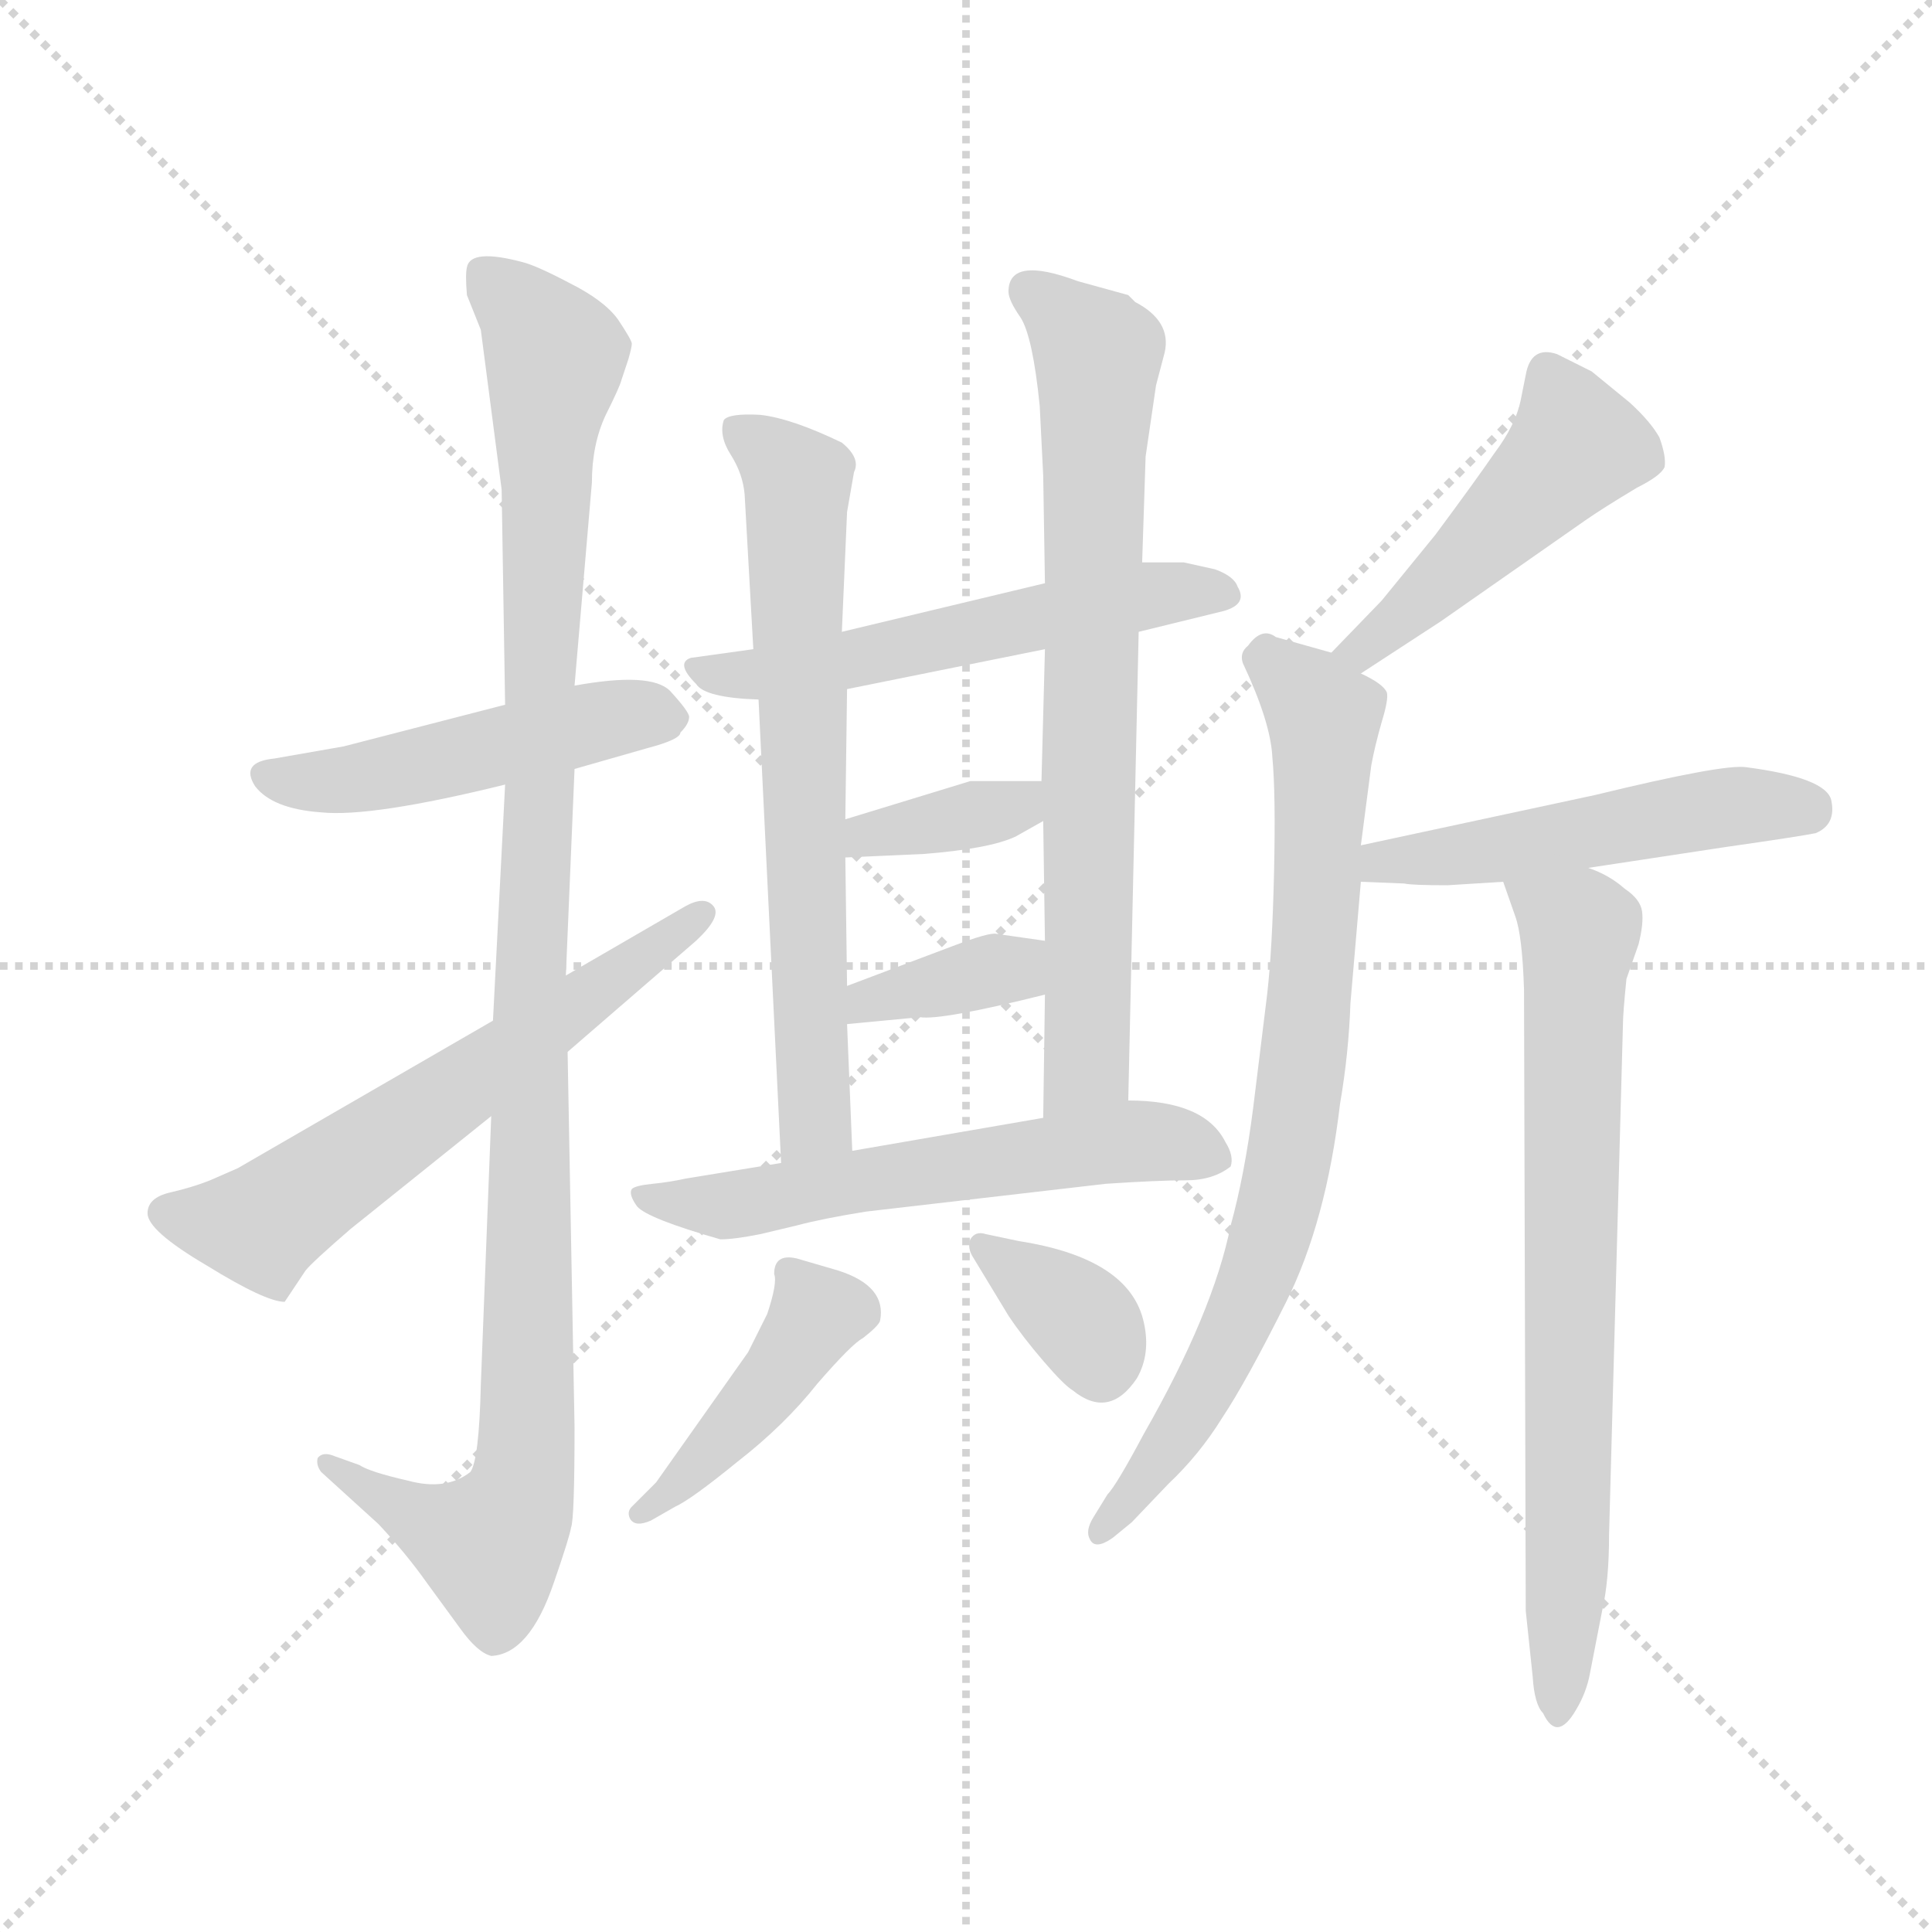 <svg version="1.1" viewBox="0 0 1024 1024" xmlns="http://www.w3.org/2000/svg">
  <g stroke="lightgray" stroke-dasharray="1,1" stroke-width="1" transform="scale(4, 4)">
    <line x1="0" y1="0" x2="256" y2="256"></line>
    <line x1="256" y1="0" x2="0" y2="256"></line>
    <line x1="128" y1="0" x2="128" y2="256"></line>
    <line x1="0" y1="128" x2="256" y2="128"></line>
  </g>
  <g transform="scale(0.92, -0.92) translate(60, -850)">
    <style type="text/css">
      
        @keyframes keyframes0 {
          from {
            stroke: blue;
            stroke-dashoffset: 494;
            stroke-width: 128;
          }
          62% {
            animation-timing-function: step-end;
            stroke: blue;
            stroke-dashoffset: 0;
            stroke-width: 128;
          }
          to {
            stroke: black;
            stroke-width: 1024;
          }
        }
        #make-me-a-hanzi-animation-0 {
          animation: keyframes0 0.652s both;
          animation-delay: 0s;
          animation-timing-function: linear;
        }
      
        @keyframes keyframes1 {
          from {
            stroke: blue;
            stroke-dashoffset: 1114;
            stroke-width: 128;
          }
          78% {
            animation-timing-function: step-end;
            stroke: blue;
            stroke-dashoffset: 0;
            stroke-width: 128;
          }
          to {
            stroke: black;
            stroke-width: 1024;
          }
        }
        #make-me-a-hanzi-animation-1 {
          animation: keyframes1 1.157s both;
          animation-delay: 0.652s;
          animation-timing-function: linear;
        }
      
        @keyframes keyframes2 {
          from {
            stroke: blue;
            stroke-dashoffset: 624;
            stroke-width: 128;
          }
          67% {
            animation-timing-function: step-end;
            stroke: blue;
            stroke-dashoffset: 0;
            stroke-width: 128;
          }
          to {
            stroke: black;
            stroke-width: 1024;
          }
        }
        #make-me-a-hanzi-animation-2 {
          animation: keyframes2 0.758s both;
          animation-delay: 1.809s;
          animation-timing-function: linear;
        }
      
        @keyframes keyframes3 {
          from {
            stroke: blue;
            stroke-dashoffset: 562;
            stroke-width: 128;
          }
          65% {
            animation-timing-function: step-end;
            stroke: blue;
            stroke-dashoffset: 0;
            stroke-width: 128;
          }
          to {
            stroke: black;
            stroke-width: 1024;
          }
        }
        #make-me-a-hanzi-animation-3 {
          animation: keyframes3 0.707s both;
          animation-delay: 2.566s;
          animation-timing-function: linear;
        }
      
        @keyframes keyframes4 {
          from {
            stroke: blue;
            stroke-dashoffset: 692;
            stroke-width: 128;
          }
          69% {
            animation-timing-function: step-end;
            stroke: blue;
            stroke-dashoffset: 0;
            stroke-width: 128;
          }
          to {
            stroke: black;
            stroke-width: 1024;
          }
        }
        #make-me-a-hanzi-animation-4 {
          animation: keyframes4 0.813s both;
          animation-delay: 3.274s;
          animation-timing-function: linear;
        }
      
        @keyframes keyframes5 {
          from {
            stroke: blue;
            stroke-dashoffset: 749;
            stroke-width: 128;
          }
          71% {
            animation-timing-function: step-end;
            stroke: blue;
            stroke-dashoffset: 0;
            stroke-width: 128;
          }
          to {
            stroke: black;
            stroke-width: 1024;
          }
        }
        #make-me-a-hanzi-animation-5 {
          animation: keyframes5 0.86s both;
          animation-delay: 4.087s;
          animation-timing-function: linear;
        }
      
        @keyframes keyframes6 {
          from {
            stroke: blue;
            stroke-dashoffset: 364;
            stroke-width: 128;
          }
          54% {
            animation-timing-function: step-end;
            stroke: blue;
            stroke-dashoffset: 0;
            stroke-width: 128;
          }
          to {
            stroke: black;
            stroke-width: 1024;
          }
        }
        #make-me-a-hanzi-animation-6 {
          animation: keyframes6 0.546s both;
          animation-delay: 4.946s;
          animation-timing-function: linear;
        }
      
        @keyframes keyframes7 {
          from {
            stroke: blue;
            stroke-dashoffset: 364;
            stroke-width: 128;
          }
          54% {
            animation-timing-function: step-end;
            stroke: blue;
            stroke-dashoffset: 0;
            stroke-width: 128;
          }
          to {
            stroke: black;
            stroke-width: 1024;
          }
        }
        #make-me-a-hanzi-animation-7 {
          animation: keyframes7 0.546s both;
          animation-delay: 5.493s;
          animation-timing-function: linear;
        }
      
        @keyframes keyframes8 {
          from {
            stroke: blue;
            stroke-dashoffset: 589;
            stroke-width: 128;
          }
          66% {
            animation-timing-function: step-end;
            stroke: blue;
            stroke-dashoffset: 0;
            stroke-width: 128;
          }
          to {
            stroke: black;
            stroke-width: 1024;
          }
        }
        #make-me-a-hanzi-animation-8 {
          animation: keyframes8 0.729s both;
          animation-delay: 6.039s;
          animation-timing-function: linear;
        }
      
        @keyframes keyframes9 {
          from {
            stroke: blue;
            stroke-dashoffset: 433;
            stroke-width: 128;
          }
          58% {
            animation-timing-function: step-end;
            stroke: blue;
            stroke-dashoffset: 0;
            stroke-width: 128;
          }
          to {
            stroke: black;
            stroke-width: 1024;
          }
        }
        #make-me-a-hanzi-animation-9 {
          animation: keyframes9 0.602s both;
          animation-delay: 6.768s;
          animation-timing-function: linear;
        }
      
        @keyframes keyframes10 {
          from {
            stroke: blue;
            stroke-dashoffset: 355;
            stroke-width: 128;
          }
          54% {
            animation-timing-function: step-end;
            stroke: blue;
            stroke-dashoffset: 0;
            stroke-width: 128;
          }
          to {
            stroke: black;
            stroke-width: 1024;
          }
        }
        #make-me-a-hanzi-animation-10 {
          animation: keyframes10 0.539s both;
          animation-delay: 7.371s;
          animation-timing-function: linear;
        }
      
        @keyframes keyframes11 {
          from {
            stroke: blue;
            stroke-dashoffset: 482;
            stroke-width: 128;
          }
          61% {
            animation-timing-function: step-end;
            stroke: blue;
            stroke-dashoffset: 0;
            stroke-width: 128;
          }
          to {
            stroke: black;
            stroke-width: 1024;
          }
        }
        #make-me-a-hanzi-animation-11 {
          animation: keyframes11 0.642s both;
          animation-delay: 7.91s;
          animation-timing-function: linear;
        }
      
        @keyframes keyframes12 {
          from {
            stroke: blue;
            stroke-dashoffset: 804;
            stroke-width: 128;
          }
          72% {
            animation-timing-function: step-end;
            stroke: blue;
            stroke-dashoffset: 0;
            stroke-width: 128;
          }
          to {
            stroke: black;
            stroke-width: 1024;
          }
        }
        #make-me-a-hanzi-animation-12 {
          animation: keyframes12 0.904s both;
          animation-delay: 8.552s;
          animation-timing-function: linear;
        }
      
        @keyframes keyframes13 {
          from {
            stroke: blue;
            stroke-dashoffset: 513;
            stroke-width: 128;
          }
          63% {
            animation-timing-function: step-end;
            stroke: blue;
            stroke-dashoffset: 0;
            stroke-width: 128;
          }
          to {
            stroke: black;
            stroke-width: 1024;
          }
        }
        #make-me-a-hanzi-animation-13 {
          animation: keyframes13 0.667s both;
          animation-delay: 9.456s;
          animation-timing-function: linear;
        }
      
        @keyframes keyframes14 {
          from {
            stroke: blue;
            stroke-dashoffset: 750;
            stroke-width: 128;
          }
          71% {
            animation-timing-function: step-end;
            stroke: blue;
            stroke-dashoffset: 0;
            stroke-width: 128;
          }
          to {
            stroke: black;
            stroke-width: 1024;
          }
        }
        #make-me-a-hanzi-animation-14 {
          animation: keyframes14 0.86s both;
          animation-delay: 10.124s;
          animation-timing-function: linear;
        }
      
    </style>
    
      <path d="M 332 428 Q 337 433 337 437 Q 337 440 326 452 Q 315 463 271 455 L 231 444 L 138 420 L 98 413 Q 78 411 87 397 Q 97 384 125 382 Q 154 379 231 398 L 271 407 L 313 419 Q 332 424 332 428 Z" fill="lightgray"></path>
    
      <path d="M 271 455 L 281 572 Q 281 594 289 611 Q 297 627 298 631 L 302 643 Q 304 650 304 652 Q 304 654 296 666 Q 288 677 268 687 Q 249 697 241 699 Q 211 707 209 696 Q 208 692 209 680 L 217 660 L 229 568 L 231 444 L 231 398 L 224 262 L 223 207 L 217 52 Q 216 9 211 2 Q 197 -9 175 -3 Q 153 2 147 6 L 133 11 Q 126 14 123 10 Q 122 6 125 2 L 158 -28 Q 174 -45 186 -62 L 205 -88 Q 215 -102 223 -104 Q 245 -103 259 -62 Q 268 -36 269 -30 Q 271 -25 271 28 L 267 244 L 266 288 L 271 407 L 271 455 Z" fill="lightgray"></path>
    
      <path d="M 224 262 L 77 177 L 61 170 Q 51 166 38 163 Q 25 160 25 151 Q 25 141 59 121 Q 93 100 104 100 L 116 118 Q 120 123 142 142 L 223 207 L 267 244 L 341 308 Q 356 322 351 328 Q 346 334 335 328 L 266 288 L 224 262 Z" fill="lightgray"></path>
    
      <path d="M 542 514 L 425 486 L 374 476 L 338 471 Q 329 468 341 456 Q 346 448 377 447 L 428 453 L 542 476 L 596 486 L 645 498 Q 659 502 653 512 Q 651 518 640 522 L 622 526 L 598 526 L 542 514 Z" fill="lightgray"></path>
    
      <path d="M 425 486 L 428 555 L 432 578 Q 436 586 425 595 Q 396 609 378 611 Q 360 612 357 608 Q 354 599 361 588 Q 368 577 369 565 L 374 476 L 377 447 L 390 180 C 391 150 432 157 431 187 L 428 260 L 428 282 L 427 356 L 427 378 L 428 453 L 425 486 Z" fill="lightgray"></path>
    
      <path d="M 600 587 L 606 628 L 611 647 Q 615 665 594 676 L 590 680 L 561 688 Q 521 703 521 682 Q 521 677 528 667 Q 535 656 539 616 L 541 576 L 542 514 L 542 476 L 540 400 L 541 377 L 542 308 L 542 277 L 541 206 C 541 176 589 186 590 216 L 596 486 L 598 526 L 600 587 Z" fill="lightgray"></path>
    
      <path d="M 499 400 L 427 378 C 398 369 397 355 427 356 L 472 358 Q 510 361 525 368 L 541 377 C 567 392 570 400 540 400 L 499 400 Z" fill="lightgray"></path>
    
      <path d="M 542 308 L 514 312 Q 510 313 489 305 L 428 282 C 400 271 398 257 428 260 L 470 264 Q 482 262 542 277 C 571 284 572 304 542 308 Z" fill="lightgray"></path>
    
      <path d="M 390 180 L 335 171 Q 326 169 316 168 Q 306 167 304 165 Q 302 162 307 155 Q 313 148 355 136 Q 363 136 378 139 L 399 144 Q 414 148 439 152 L 577 168 Q 607 170 623 170 Q 639 170 649 178 Q 651 184 646 192 Q 634 216 590 216 L 541 206 L 431 187 L 390 180 Z" fill="lightgray"></path>
    
      <path d="M 315 -26 L 329 -18 Q 338 -14 365 8 Q 392 29 411 53 Q 431 76 437 79 Q 446 86 447 89 Q 451 109 423 118 L 399 125 Q 386 128 386 116 Q 388 111 382 93 L 371 71 L 318 -4 L 304 -18 Q 301 -21 303 -25 Q 306 -30 315 -26 Z" fill="lightgray"></path>
    
      <path d="M 501 125 L 521 92 Q 529 80 541 66 Q 553 52 558 49 Q 579 32 595 56 Q 603 70 599 88 Q 591 125 527 135 L 508 139 Q 502 141 499 136 Q 497 131 501 125 Z" fill="lightgray"></path>
    
      <path d="M 724 462 L 770 492 L 853 550 Q 863 557 883 569 Q 897 576 899 581 Q 900 587 896 598 Q 891 607 879 618 L 857 636 L 837 646 Q 822 651 819 634 L 816 619 Q 813 605 801 589 Q 790 573 767 542 L 736 504 L 707 474 C 686 452 699 446 724 462 Z" fill="lightgray"></path>
    
      <path d="M 724 363 L 730 409 Q 732 420 736 434 Q 740 447 739 451 Q 737 456 724 462 L 707 474 L 675 483 Q 667 489 659 478 Q 654 474 656 468 Q 672 434 673 414 Q 675 393 674 348 Q 673 303 670 277 L 662 212 Q 657 173 649 144 Q 639 94 599 24 Q 583 -6 578 -11 L 570 -24 Q 565 -32 568 -37 Q 571 -43 581 -36 L 592 -27 L 613 -5 Q 631 12 644 33 Q 658 54 681 100 Q 704 146 712 214 Q 717 243 718 272 L 724 342 L 724 363 Z" fill="lightgray"></path>
    
      <path d="M 774 340 L 806 342 L 855 350 L 934 362 Q 976 368 986 370 Q 998 375 995 389 Q 992 402 946 408 Q 933 410 859 392 L 724 363 C 695 357 694 343 724 342 L 749 341 Q 753 340 774 340 Z" fill="lightgray"></path>
    
      <path d="M 806 342 L 813 322 Q 817 311 818 280 L 819 -78 L 823 -116 Q 824 -132 829 -137 Q 837 -154 848 -135 Q 854 -125 856 -114 L 863 -78 Q 867 -61 867 -34 L 875 260 Q 875 266 877 286 L 884 306 Q 887 318 886 325 Q 885 332 876 338 Q 867 346 855 350 C 828 363 796 370 806 342 Z" fill="lightgray"></path>
    
    
      <clipPath id="make-me-a-hanzi-clip-0">
        <path d="M 332 428 Q 337 433 337 437 Q 337 440 326 452 Q 315 463 271 455 L 231 444 L 138 420 L 98 413 Q 78 411 87 397 Q 97 384 125 382 Q 154 379 231 398 L 271 407 L 313 419 Q 332 424 332 428 Z"></path>
      </clipPath>
      <path clip-path="url(#make-me-a-hanzi-clip-0)" d="M 94 404 L 139 401 L 284 435 L 328 436" fill="none" id="make-me-a-hanzi-animation-0" stroke-dasharray="366 732" stroke-linecap="round"></path>
    
      <clipPath id="make-me-a-hanzi-clip-1">
        <path d="M 271 455 L 281 572 Q 281 594 289 611 Q 297 627 298 631 L 302 643 Q 304 650 304 652 Q 304 654 296 666 Q 288 677 268 687 Q 249 697 241 699 Q 211 707 209 696 Q 208 692 209 680 L 217 660 L 229 568 L 231 444 L 231 398 L 224 262 L 223 207 L 217 52 Q 216 9 211 2 Q 197 -9 175 -3 Q 153 2 147 6 L 133 11 Q 126 14 123 10 Q 122 6 125 2 L 158 -28 Q 174 -45 186 -62 L 205 -88 Q 215 -102 223 -104 Q 245 -103 259 -62 Q 268 -36 269 -30 Q 271 -25 271 28 L 267 244 L 266 288 L 271 407 L 271 455 Z"></path>
      </clipPath>
      <path clip-path="url(#make-me-a-hanzi-clip-1)" d="M 219 692 L 247 665 L 259 642 L 245 284 L 244 16 L 238 -17 L 222 -40 L 191 -30 L 128 7" fill="none" id="make-me-a-hanzi-animation-1" stroke-dasharray="986 1972" stroke-linecap="round"></path>
    
      <clipPath id="make-me-a-hanzi-clip-2">
        <path d="M 224 262 L 77 177 L 61 170 Q 51 166 38 163 Q 25 160 25 151 Q 25 141 59 121 Q 93 100 104 100 L 116 118 Q 120 123 142 142 L 223 207 L 267 244 L 341 308 Q 356 322 351 328 Q 346 334 335 328 L 266 288 L 224 262 Z"></path>
      </clipPath>
      <path clip-path="url(#make-me-a-hanzi-clip-2)" d="M 35 151 L 91 144 L 345 324" fill="none" id="make-me-a-hanzi-animation-2" stroke-dasharray="496 992" stroke-linecap="round"></path>
    
      <clipPath id="make-me-a-hanzi-clip-3">
        <path d="M 542 514 L 425 486 L 374 476 L 338 471 Q 329 468 341 456 Q 346 448 377 447 L 428 453 L 542 476 L 596 486 L 645 498 Q 659 502 653 512 Q 651 518 640 522 L 622 526 L 598 526 L 542 514 Z"></path>
      </clipPath>
      <path clip-path="url(#make-me-a-hanzi-clip-3)" d="M 345 465 L 369 460 L 604 508 L 646 507" fill="none" id="make-me-a-hanzi-animation-3" stroke-dasharray="434 868" stroke-linecap="round"></path>
    
      <clipPath id="make-me-a-hanzi-clip-4">
        <path d="M 425 486 L 428 555 L 432 578 Q 436 586 425 595 Q 396 609 378 611 Q 360 612 357 608 Q 354 599 361 588 Q 368 577 369 565 L 374 476 L 377 447 L 390 180 C 391 150 432 157 431 187 L 428 260 L 428 282 L 427 356 L 427 378 L 428 453 L 425 486 Z"></path>
      </clipPath>
      <path clip-path="url(#make-me-a-hanzi-clip-4)" d="M 363 603 L 399 572 L 409 205 L 396 188" fill="none" id="make-me-a-hanzi-animation-4" stroke-dasharray="564 1128" stroke-linecap="round"></path>
    
      <clipPath id="make-me-a-hanzi-clip-5">
        <path d="M 600 587 L 606 628 L 611 647 Q 615 665 594 676 L 590 680 L 561 688 Q 521 703 521 682 Q 521 677 528 667 Q 535 656 539 616 L 541 576 L 542 514 L 542 476 L 540 400 L 541 377 L 542 308 L 542 277 L 541 206 C 541 176 589 186 590 216 L 596 486 L 598 526 L 600 587 Z"></path>
      </clipPath>
      <path clip-path="url(#make-me-a-hanzi-clip-5)" d="M 534 682 L 546 676 L 572 642 L 566 236 L 546 213" fill="none" id="make-me-a-hanzi-animation-5" stroke-dasharray="621 1242" stroke-linecap="round"></path>
    
      <clipPath id="make-me-a-hanzi-clip-6">
        <path d="M 499 400 L 427 378 C 398 369 397 355 427 356 L 472 358 Q 510 361 525 368 L 541 377 C 567 392 570 400 540 400 L 499 400 Z"></path>
      </clipPath>
      <path clip-path="url(#make-me-a-hanzi-clip-6)" d="M 434 362 L 440 369 L 526 385 L 533 394" fill="none" id="make-me-a-hanzi-animation-6" stroke-dasharray="236 472" stroke-linecap="round"></path>
    
      <clipPath id="make-me-a-hanzi-clip-7">
        <path d="M 542 308 L 514 312 Q 510 313 489 305 L 428 282 C 400 271 398 257 428 260 L 470 264 Q 482 262 542 277 C 571 284 572 304 542 308 Z"></path>
      </clipPath>
      <path clip-path="url(#make-me-a-hanzi-clip-7)" d="M 435 266 L 440 274 L 522 291 L 534 300" fill="none" id="make-me-a-hanzi-animation-7" stroke-dasharray="236 472" stroke-linecap="round"></path>
    
      <clipPath id="make-me-a-hanzi-clip-8">
        <path d="M 390 180 L 335 171 Q 326 169 316 168 Q 306 167 304 165 Q 302 162 307 155 Q 313 148 355 136 Q 363 136 378 139 L 399 144 Q 414 148 439 152 L 577 168 Q 607 170 623 170 Q 639 170 649 178 Q 651 184 646 192 Q 634 216 590 216 L 541 206 L 431 187 L 390 180 Z"></path>
      </clipPath>
      <path clip-path="url(#make-me-a-hanzi-clip-8)" d="M 311 162 L 350 154 L 598 193 L 639 183" fill="none" id="make-me-a-hanzi-animation-8" stroke-dasharray="461 922" stroke-linecap="round"></path>
    
      <clipPath id="make-me-a-hanzi-clip-9">
        <path d="M 315 -26 L 329 -18 Q 338 -14 365 8 Q 392 29 411 53 Q 431 76 437 79 Q 446 86 447 89 Q 451 109 423 118 L 399 125 Q 386 128 386 116 Q 388 111 382 93 L 371 71 L 318 -4 L 304 -18 Q 301 -21 303 -25 Q 306 -30 315 -26 Z"></path>
      </clipPath>
      <path clip-path="url(#make-me-a-hanzi-clip-9)" d="M 398 112 L 410 93 L 400 75 L 349 12 L 309 -22" fill="none" id="make-me-a-hanzi-animation-9" stroke-dasharray="305 610" stroke-linecap="round"></path>
    
      <clipPath id="make-me-a-hanzi-clip-10">
        <path d="M 501 125 L 521 92 Q 529 80 541 66 Q 553 52 558 49 Q 579 32 595 56 Q 603 70 599 88 Q 591 125 527 135 L 508 139 Q 502 141 499 136 Q 497 131 501 125 Z"></path>
      </clipPath>
      <path clip-path="url(#make-me-a-hanzi-clip-10)" d="M 506 132 L 562 90 L 574 64" fill="none" id="make-me-a-hanzi-animation-10" stroke-dasharray="227 454" stroke-linecap="round"></path>
    
      <clipPath id="make-me-a-hanzi-clip-11">
        <path d="M 724 462 L 770 492 L 853 550 Q 863 557 883 569 Q 897 576 899 581 Q 900 587 896 598 Q 891 607 879 618 L 857 636 L 837 646 Q 822 651 819 634 L 816 619 Q 813 605 801 589 Q 790 573 767 542 L 736 504 L 707 474 C 686 452 699 446 724 462 Z"></path>
      </clipPath>
      <path clip-path="url(#make-me-a-hanzi-clip-11)" d="M 831 635 L 848 593 L 756 501 L 725 475 L 715 476" fill="none" id="make-me-a-hanzi-animation-11" stroke-dasharray="354 708" stroke-linecap="round"></path>
    
      <clipPath id="make-me-a-hanzi-clip-12">
        <path d="M 724 363 L 730 409 Q 732 420 736 434 Q 740 447 739 451 Q 737 456 724 462 L 707 474 L 675 483 Q 667 489 659 478 Q 654 474 656 468 Q 672 434 673 414 Q 675 393 674 348 Q 673 303 670 277 L 662 212 Q 657 173 649 144 Q 639 94 599 24 Q 583 -6 578 -11 L 570 -24 Q 565 -32 568 -37 Q 571 -43 581 -36 L 592 -27 L 613 -5 Q 631 12 644 33 Q 658 54 681 100 Q 704 146 712 214 Q 717 243 718 272 L 724 342 L 724 363 Z"></path>
      </clipPath>
      <path clip-path="url(#make-me-a-hanzi-clip-12)" d="M 669 474 L 703 436 L 685 193 L 669 126 L 638 57 L 600 -3 L 574 -31" fill="none" id="make-me-a-hanzi-animation-12" stroke-dasharray="676 1352" stroke-linecap="round"></path>
    
      <clipPath id="make-me-a-hanzi-clip-13">
        <path d="M 774 340 L 806 342 L 855 350 L 934 362 Q 976 368 986 370 Q 998 375 995 389 Q 992 402 946 408 Q 933 410 859 392 L 724 363 C 695 357 694 343 724 342 L 749 341 Q 753 340 774 340 Z"></path>
      </clipPath>
      <path clip-path="url(#make-me-a-hanzi-clip-13)" d="M 730 347 L 736 354 L 789 358 L 914 382 L 981 384" fill="none" id="make-me-a-hanzi-animation-13" stroke-dasharray="385 770" stroke-linecap="round"></path>
    
      <clipPath id="make-me-a-hanzi-clip-14">
        <path d="M 806 342 L 813 322 Q 817 311 818 280 L 819 -78 L 823 -116 Q 824 -132 829 -137 Q 837 -154 848 -135 Q 854 -125 856 -114 L 863 -78 Q 867 -61 867 -34 L 875 260 Q 875 266 877 286 L 884 306 Q 887 318 886 325 Q 885 332 876 338 Q 867 346 855 350 C 828 363 796 370 806 342 Z"></path>
      </clipPath>
      <path clip-path="url(#make-me-a-hanzi-clip-14)" d="M 813 339 L 850 314 L 838 -135" fill="none" id="make-me-a-hanzi-animation-14" stroke-dasharray="622 1244" stroke-linecap="round"></path>
    
  </g>
</svg>